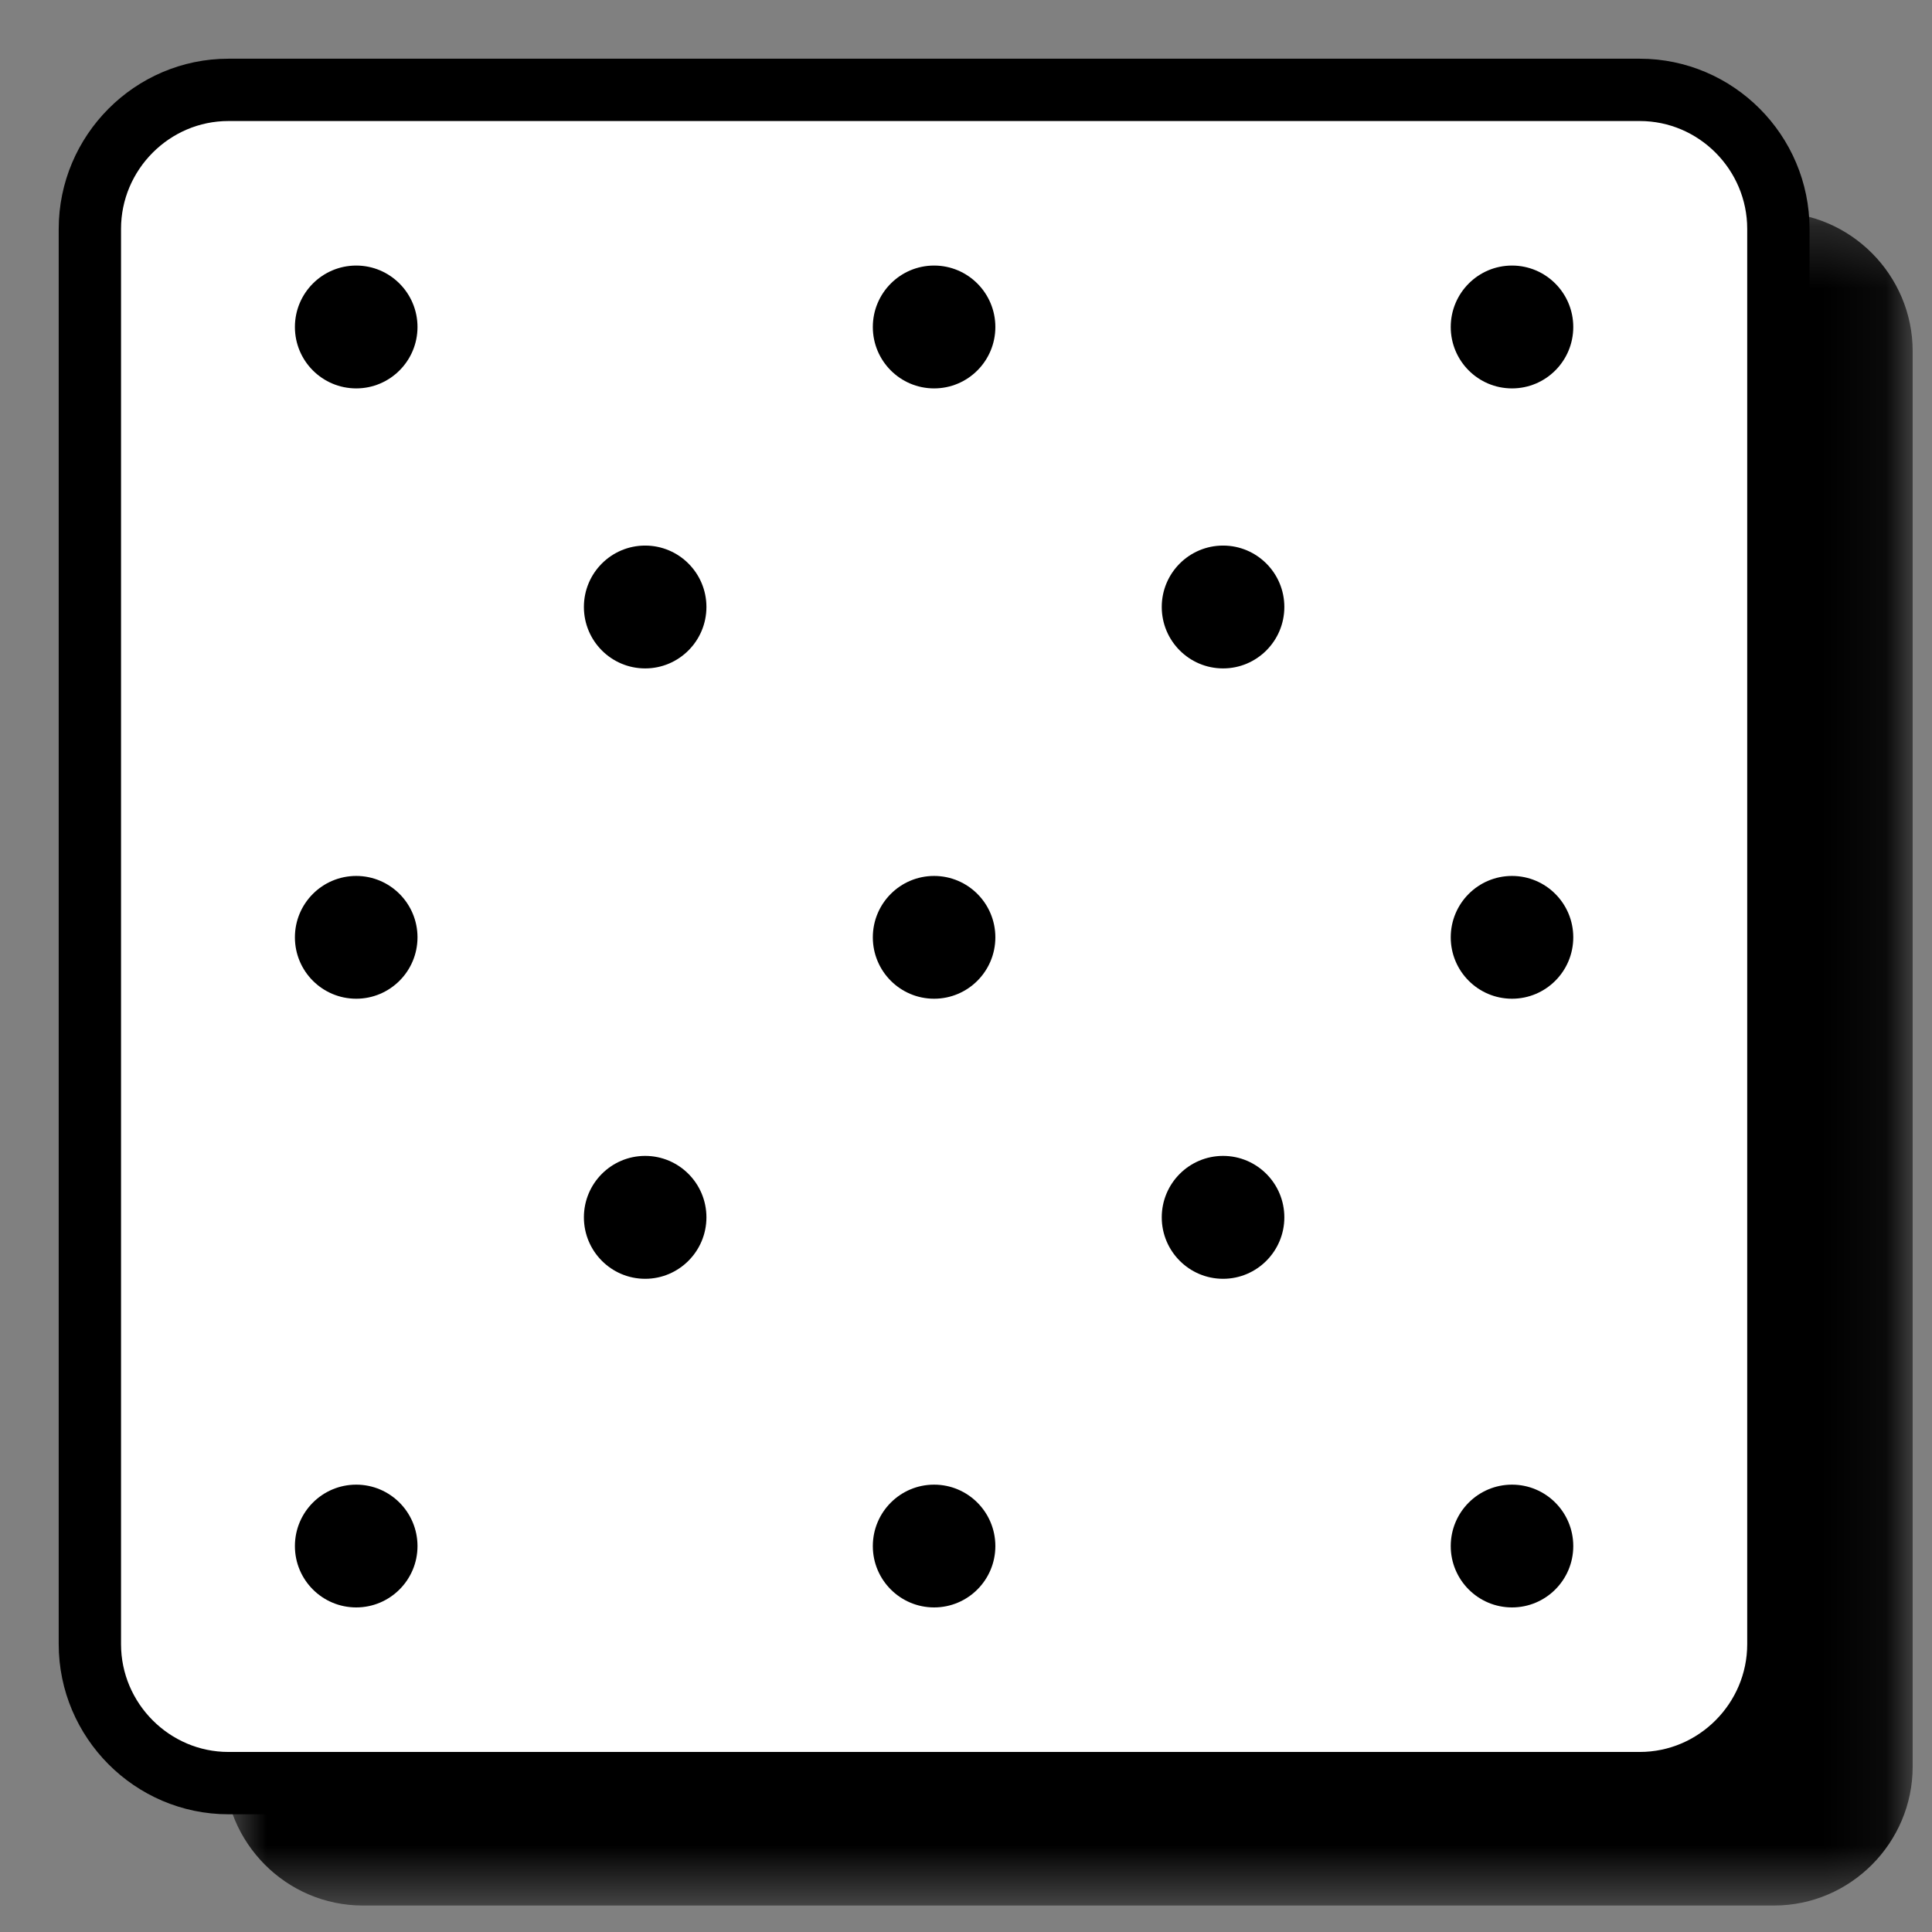<?xml version="1.0" encoding="UTF-8" standalone="no"?>
<svg width="31px" height="31px" viewBox="0 0 31 31" version="1.1" xmlns="http://www.w3.org/2000/svg" xmlns:xlink="http://www.w3.org/1999/xlink">
    <rect x="0" y="0" width="31" height="31" fill="#808080" stroke="none"/>
    <!-- Generator: sketchtool 40 (33762) - http://www.bohemiancoding.com/sketch -->
    <title>57DB5DC6-D085-4175-B255-D8C9CEC746F7</title>
    <desc>Created with sketchtool.</desc>
    <defs>
        <polygon id="path-1" points="27.923 27.457 27.923 0.289 0.83 0.289 0.83 27.457"></polygon>
    </defs>
    <g id="Styleguide" stroke="none" stroke-width="1" fill="none" fill-rule="evenodd">
        <g transform="translate(-860, -585)" id="Page-1">
            <g transform="translate(861, 586)">
                <g id="Group-3" transform="translate(1.767, 2.118)">
                    <mask id="mask-2" fill="white">
                        <use xlink:href="#path-1"></use>
                    </mask>
                    <g id="Clip-2"></g>
                    <path d="M25.7,27.457 L3.054,27.457 C1.83,27.457 0.83,26.453 0.83,25.227 L0.83,2.519 C0.83,1.293 1.83,0.289 3.054,0.289 L25.7,0.289 C26.922,0.289 27.923,1.293 27.923,2.519 L27.923,25.227 C27.923,26.453 26.922,27.457 25.7,27.457" id="Fill-1" fill="#000000" mask="url(#mask-2)"></path>
                </g>
                <path d="M25.311,27.611 L2.665,27.611 C1.443,27.611 0.442,26.607 0.442,25.381 L0.442,2.673 C0.442,1.446 1.443,0.442 2.665,0.442 L25.311,0.442 C26.535,0.442 27.535,1.446 27.535,2.673 L27.535,25.381 C27.535,26.607 26.535,27.611 25.311,27.611" id="Fill-4" fill="#FFFFFF"></path>
                <path d="M25.311,27.611 L2.665,27.611 C1.443,27.611 0.442,26.607 0.442,25.381 L0.442,2.673 C0.442,1.446 1.443,0.442 2.665,0.442 L25.311,0.442 C26.535,0.442 27.535,1.446 27.535,2.673 L27.535,25.381 C27.535,26.607 26.535,27.611 25.311,27.611 L25.311,27.611 Z" id="Stroke-6" stroke="#000000" stroke-linecap="round" stroke-linejoin="round"></path>
                <path d="M5.699,4.247 C5.699,4.791 5.258,5.232 4.716,5.232 C4.172,5.232 3.732,4.791 3.732,4.247 C3.732,3.703 4.172,3.261 4.716,3.261 C5.258,3.261 5.699,3.703 5.699,4.247" id="Fill-8" fill="#000000"></path>
                <path d="M14.971,4.247 C14.971,4.791 14.531,5.232 13.988,5.232 C13.445,5.232 13.005,4.791 13.005,4.247 C13.005,3.703 13.445,3.261 13.988,3.261 C14.531,3.261 14.971,3.703 14.971,4.247" id="Fill-10" fill="#000000"></path>
                <path d="M24.244,4.247 C24.244,4.791 23.804,5.232 23.261,5.232 C22.718,5.232 22.278,4.791 22.278,4.247 C22.278,3.703 22.718,3.261 23.261,3.261 C23.804,3.261 24.244,3.703 24.244,4.247" id="Fill-12" fill="#000000"></path>
                <path d="M10.335,8.739 C10.335,9.284 9.894,9.725 9.352,9.725 C8.809,9.725 8.369,9.284 8.369,8.739 C8.369,8.195 8.809,7.754 9.352,7.754 C9.894,7.754 10.335,8.195 10.335,8.739" id="Fill-14" fill="#000000"></path>
                <path d="M19.608,8.739 C19.608,9.284 19.167,9.725 18.625,9.725 C18.082,9.725 17.641,9.284 17.641,8.739 C17.641,8.195 18.082,7.754 18.625,7.754 C19.167,7.754 19.608,8.195 19.608,8.739" id="Fill-16" fill="#000000"></path>
                <path d="M5.699,14.04 C5.699,14.584 5.258,15.025 4.716,15.025 C4.172,15.025 3.732,14.584 3.732,14.04 C3.732,13.496 4.172,13.055 4.716,13.055 C5.258,13.055 5.699,13.496 5.699,14.04" id="Fill-18" fill="#000000"></path>
                <path d="M14.971,14.04 C14.971,14.584 14.531,15.025 13.988,15.025 C13.445,15.025 13.005,14.584 13.005,14.04 C13.005,13.496 13.445,13.055 13.988,13.055 C14.531,13.055 14.971,13.496 14.971,14.04" id="Fill-20" fill="#000000"></path>
                <path d="M24.244,14.04 C24.244,14.584 23.804,15.025 23.261,15.025 C22.718,15.025 22.278,14.584 22.278,14.04 C22.278,13.496 22.718,13.055 23.261,13.055 C23.804,13.055 24.244,13.496 24.244,14.04" id="Fill-22" fill="#000000"></path>
                <path d="M5.699,23.808 C5.699,24.351 5.258,24.792 4.716,24.792 C4.172,24.792 3.732,24.351 3.732,23.808 C3.732,23.263 4.172,22.822 4.716,22.822 C5.258,22.822 5.699,23.263 5.699,23.808" id="Fill-24" fill="#000000"></path>
                <path d="M14.971,23.808 C14.971,24.351 14.531,24.792 13.988,24.792 C13.445,24.792 13.005,24.351 13.005,23.808 C13.005,23.263 13.445,22.822 13.988,22.822 C14.531,22.822 14.971,23.263 14.971,23.808" id="Fill-26" fill="#000000"></path>
                <path d="M24.244,23.808 C24.244,24.351 23.804,24.792 23.261,24.792 C22.718,24.792 22.278,24.351 22.278,23.808 C22.278,23.263 22.718,22.822 23.261,22.822 C23.804,22.822 24.244,23.263 24.244,23.808" id="Fill-28" fill="#000000"></path>
                <path d="M10.335,18.533 C10.335,19.077 9.894,19.519 9.352,19.519 C8.809,19.519 8.369,19.077 8.369,18.533 C8.369,17.988 8.809,17.547 9.352,17.547 C9.894,17.547 10.335,17.988 10.335,18.533" id="Fill-30" fill="#000000"></path>
                <path d="M19.608,18.533 C19.608,19.077 19.167,19.519 18.625,19.519 C18.082,19.519 17.641,19.077 17.641,18.533 C17.641,17.988 18.082,17.547 18.625,17.547 C19.167,17.547 19.608,17.988 19.608,18.533" id="Fill-32" fill="#000000"></path>
            </g>
        </g>
    </g>
</svg>